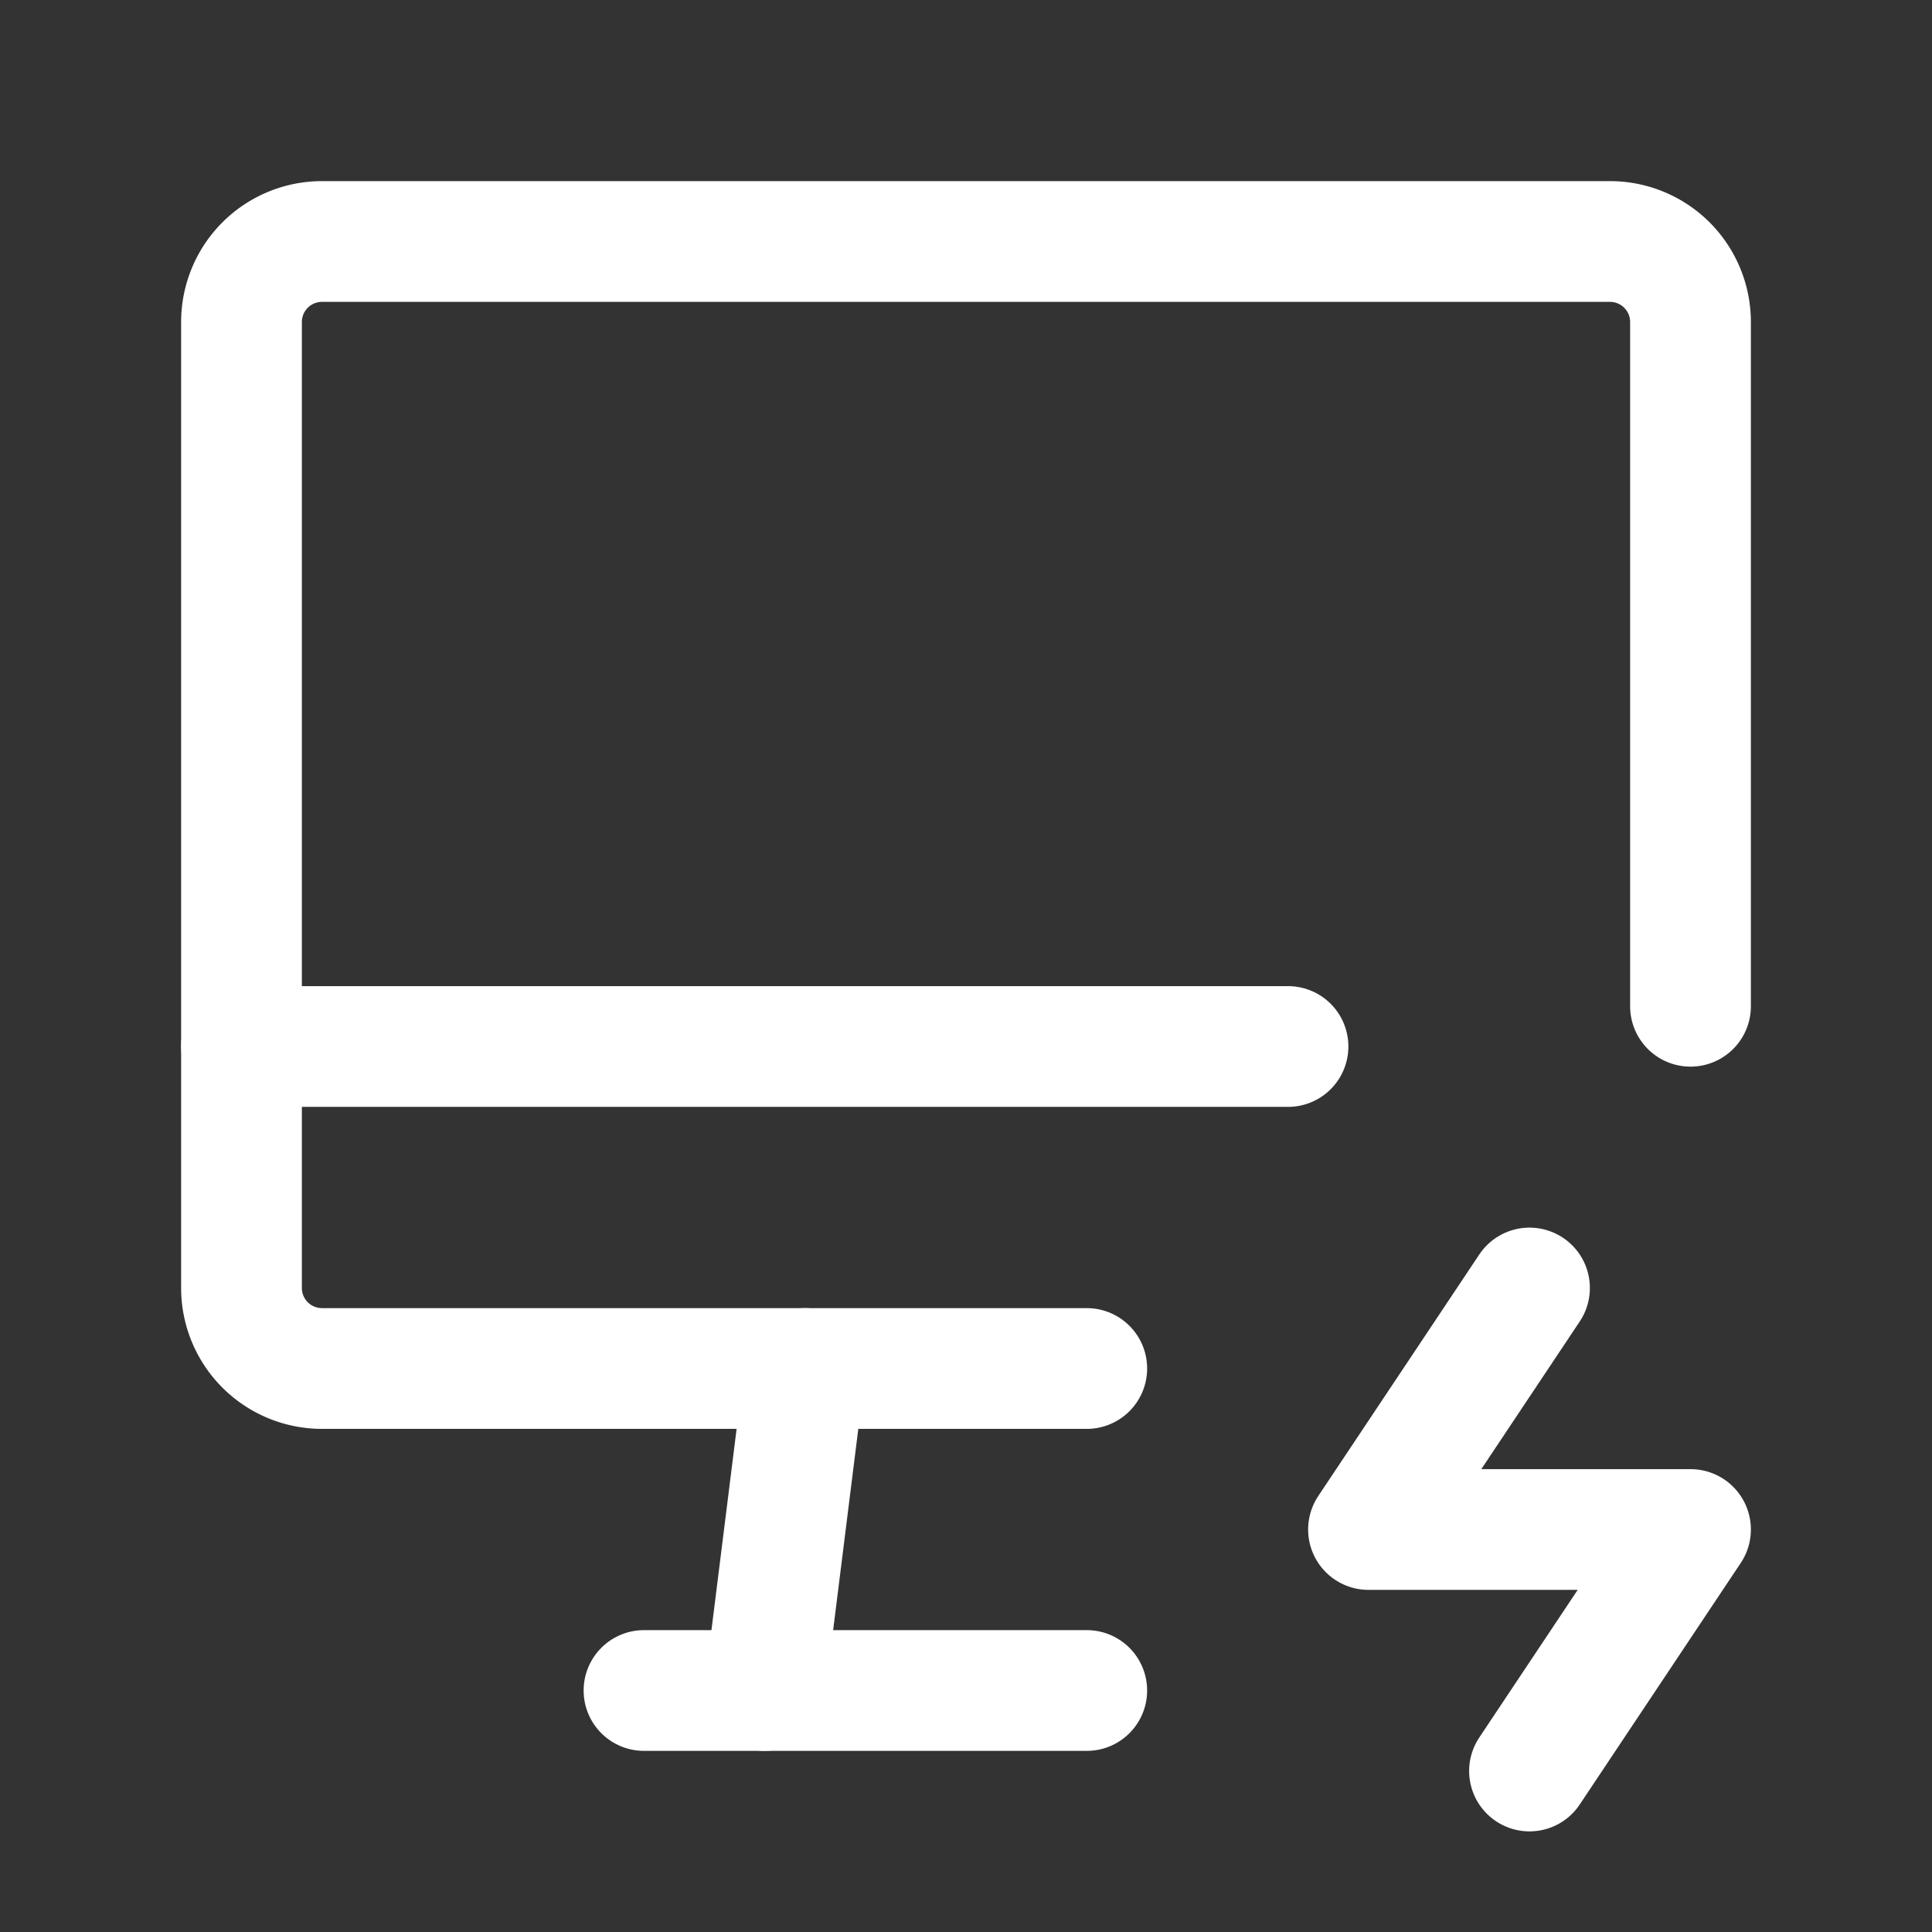 <svg xmlns="http://www.w3.org/2000/svg" class="icon icon-tabler icon-tabler-device-imac-bolt" width="24" height="24" viewBox="0 0 24 24" stroke-width="1.5" stroke="#ffffff" fill="none" stroke-linecap="round" stroke-linejoin="round"><rect x="0" y="0" width="24" height="24" fill="#333333" stroke="none"/>  <path stroke="none" d="M0 0h24v24H0z" fill="none"/>  <path d="M13.5 17h-9.5a1 1 0 0 1 -1 -1v-12a1 1 0 0 1 1 -1h16a1 1 0 0 1 1 1v8.5" />  <path d="M3 13h13" />  <path d="M8 21h5.5" />  <path d="M10 17l-.5 4" />  <path d="M19 16l-2 3h4l-2 3" /></svg>